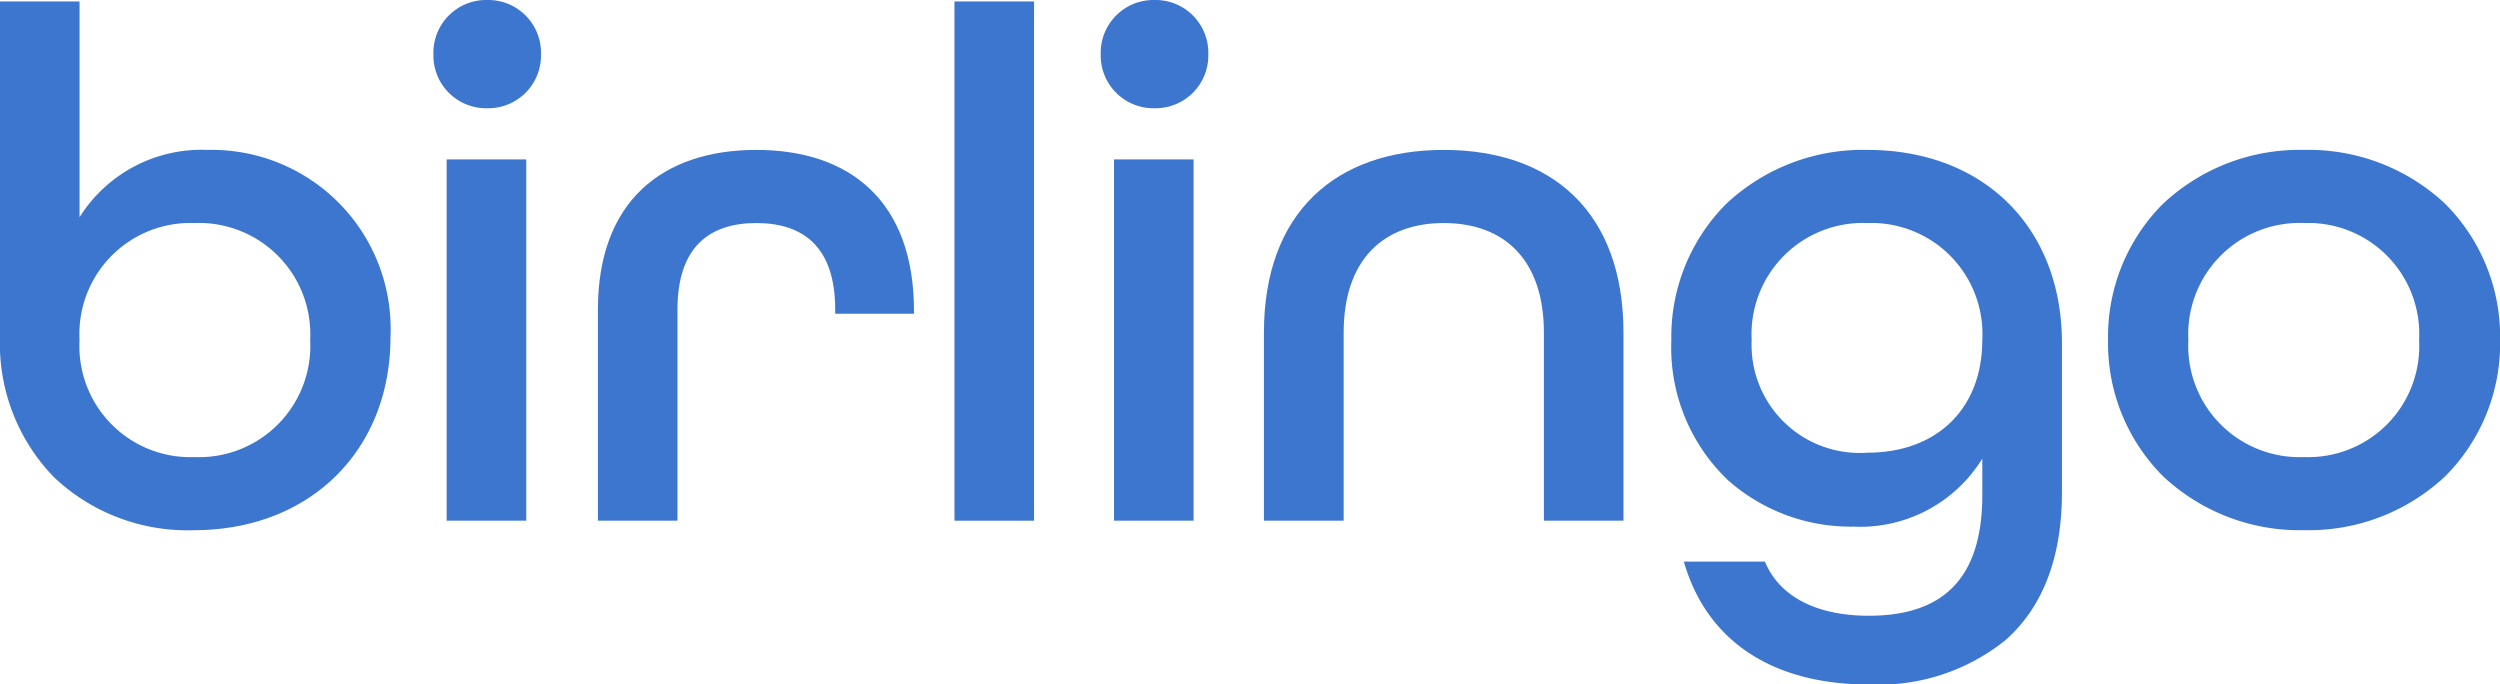 <svg xmlns="http://www.w3.org/2000/svg" xmlns:xlink="http://www.w3.org/1999/xlink" width="119.852" height="32.815" viewBox="0 0 119.852 32.815">
  <defs>
    <clipPath id="clip-path">
      <path id="Clip_4" data-name="Clip 4" d="M0,32.815H119.852V0H0Z" transform="translate(0 0)" fill="none"/>
    </clipPath>
  </defs>
  <g id="Group_11" data-name="Group 11" transform="translate(0 0)">
    <path id="Fill_1" data-name="Fill 1" d="M9.29,25.348a9.3,9.3,0,0,1-6.685-2.524A9.169,9.169,0,0,1,0,16.092V0H3.814V10.343A6.907,6.907,0,0,1,9.96,7.117a8.582,8.582,0,0,1,8.76,8.975C18.72,21.542,14.842,25.348,9.29,25.348Zm.035-14.725a5.32,5.32,0,0,0-5.511,5.61,5.32,5.32,0,0,0,5.511,5.61,5.336,5.336,0,0,0,5.545-5.61A5.336,5.336,0,0,0,9.325,10.623Z" transform="translate(0 0.07)" fill="#3d76ce"/>
    <path id="Clip_4-2" data-name="Clip 4" d="M0,32.815H119.852V0H0Z" transform="translate(0 0)" fill="none"/>
    <g id="Group_11-2" data-name="Group 11" clip-path="url(#clip-path)">
      <path id="Fill_3" data-name="Fill 3" d="M4.451,24.962H.635V7.643H4.451V24.961ZM2.579,5.189A2.529,2.529,0,0,1,0,2.595,2.53,2.53,0,0,1,2.579,0,2.53,2.53,0,0,1,5.157,2.595,2.529,2.529,0,0,1,2.579,5.189Z" transform="translate(20.778 0)" fill="#3d76ce"/>
      <path id="Fill_5" data-name="Fill 5" d="M0,7.643C0,2.489,3.073,0,7.594,0s7.558,2.489,7.558,7.713v.14H11.374v-.21c0-2.98-1.519-4.137-3.779-4.137s-3.78,1.157-3.78,4.137V17.775H0Z" transform="translate(28.665 7.187)" fill="#3d76ce"/>
      <path id="Fill_6" data-name="Fill 6" d="M0,24.892H3.815V0H0Z" transform="translate(45.758 0.07)" fill="#3d76ce"/>
      <path id="Fill_7" data-name="Fill 7" d="M4.451,24.962H.635V7.643H4.451V24.961ZM2.579,5.189A2.529,2.529,0,0,1,0,2.595,2.53,2.53,0,0,1,2.579,0,2.53,2.53,0,0,1,5.157,2.595,2.529,2.529,0,0,1,2.579,5.189Z" transform="translate(52.77 0)" fill="#3d76ce"/>
      <path id="Fill_8" data-name="Fill 8" d="M0,8.765C0,2.98,3.462,0,8.618,0s8.619,2.945,8.619,8.765v9.01H13.422V8.765c0-3.506-1.907-5.259-4.8-5.259s-4.8,1.753-4.8,5.259v9.01H0Z" transform="translate(60.594 7.187)" fill="#3d76ce"/>
      <path id="Fill_9" data-name="Fill 9" d="M9.466,25.628c-4.629,0-7.777-2.092-8.866-5.891H4.486c.694,1.673,2.462,2.595,4.981,2.595,3.66,0,5.44-1.892,5.44-5.784V14.8a6.872,6.872,0,0,1-6.181,3.26,8.879,8.879,0,0,1-5.992-2.209A8.77,8.77,0,0,1,0,9.115a9.009,9.009,0,0,1,2.631-6.53A9.567,9.567,0,0,1,9.4,0c5.578,0,9.325,3.72,9.325,9.256v7.152c0,3.123-.911,5.51-2.707,7.095A9.715,9.715,0,0,1,9.466,25.628ZM9.4,3.506A5.336,5.336,0,0,0,3.85,9.115a5.182,5.182,0,0,0,5.545,5.4c3.348,0,5.511-2.119,5.511-5.4A5.32,5.32,0,0,0,9.4,3.506Z" transform="translate(80.126 7.187)" fill="#3d76ce"/>
      <path id="Fill_10" data-name="Fill 10" d="M9.4,18.23a9.567,9.567,0,0,1-6.764-2.586A9.009,9.009,0,0,1,0,9.115a9.009,9.009,0,0,1,2.631-6.53A9.567,9.567,0,0,1,9.4,0a9.567,9.567,0,0,1,6.764,2.586,9.01,9.01,0,0,1,2.631,6.53,9.01,9.01,0,0,1-2.631,6.53A9.567,9.567,0,0,1,9.4,18.23Zm0-14.725A5.336,5.336,0,0,0,3.85,9.115,5.336,5.336,0,0,0,9.4,14.725a5.32,5.32,0,0,0,5.511-5.61A5.32,5.32,0,0,0,9.4,3.506Z" transform="translate(101.062 7.187)" fill="#3d76ce"/>
    </g>
  </g>
</svg>
